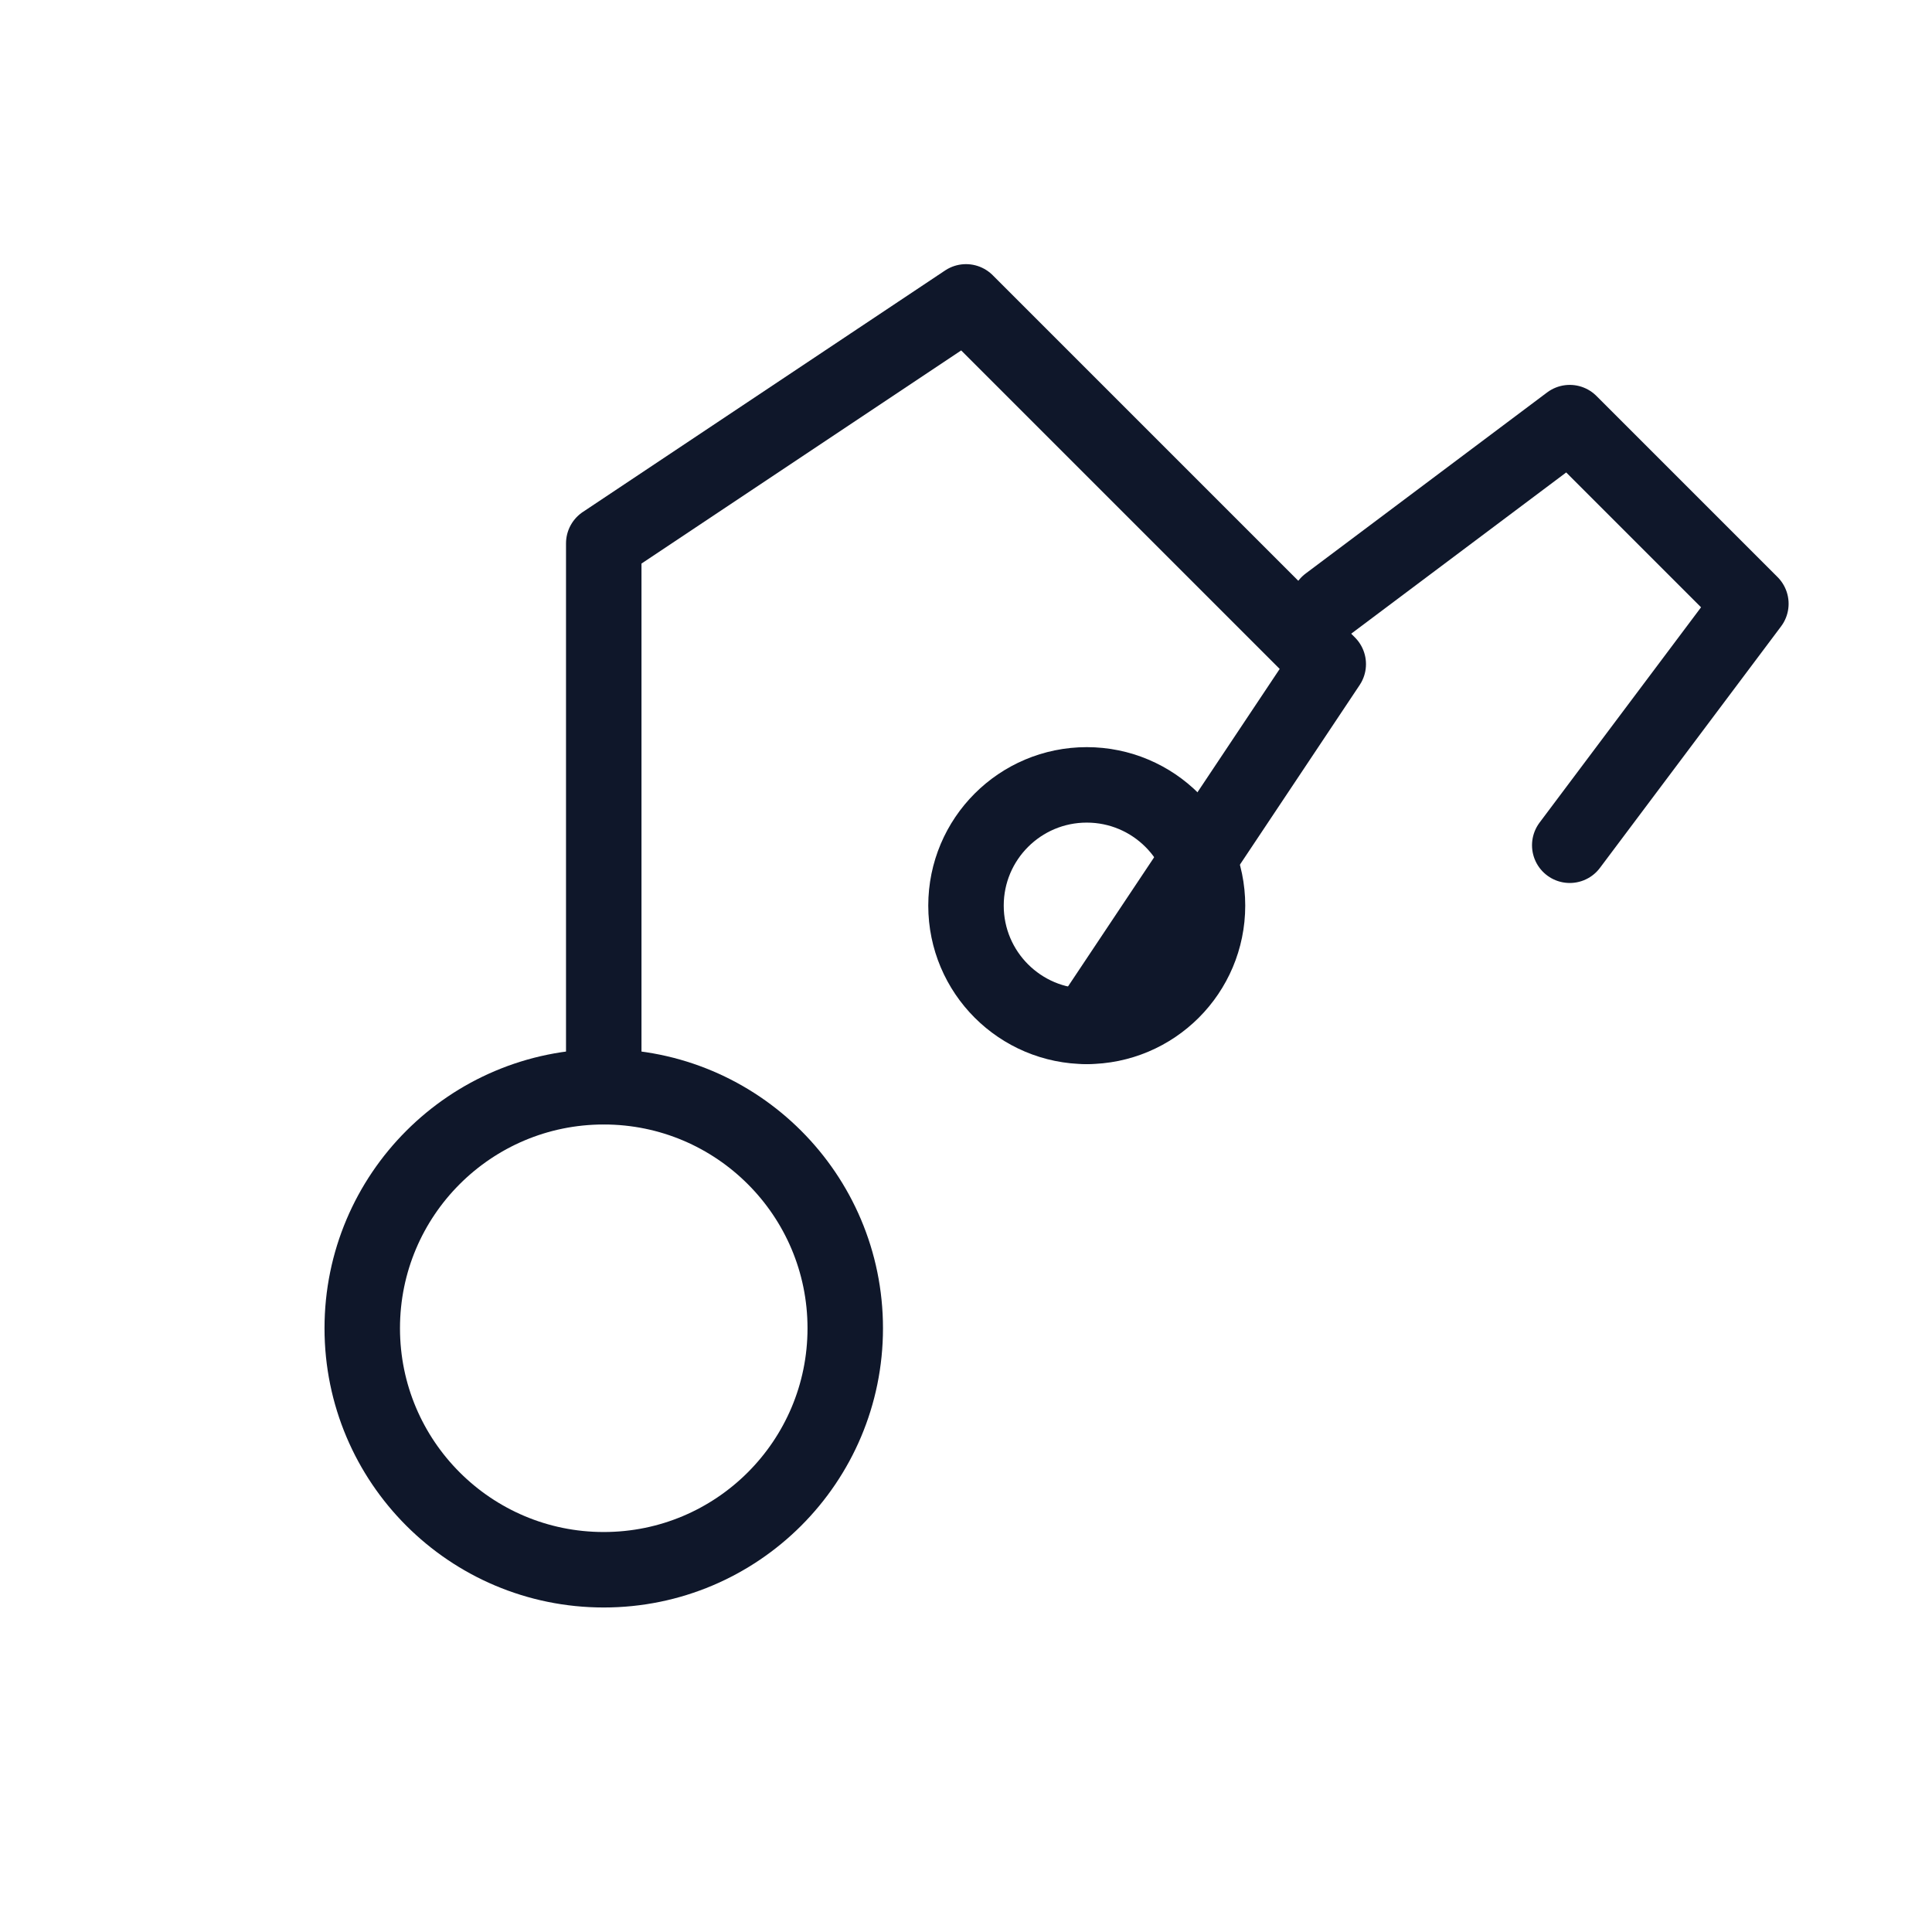 <svg xmlns="http://www.w3.org/2000/svg" viewBox="0 0 64 64" fill="none" stroke="#0F172A" stroke-width="2.5" stroke-linecap="round" stroke-linejoin="round">
  <circle cx="20" cy="44" r="8" />
  <path d="M20 36V18l12-8 12 12-8 12" />
  <path d="M44 20l8-6 6 6-6 8" />
  <circle cx="36" cy="30" r="4" />
</svg>
